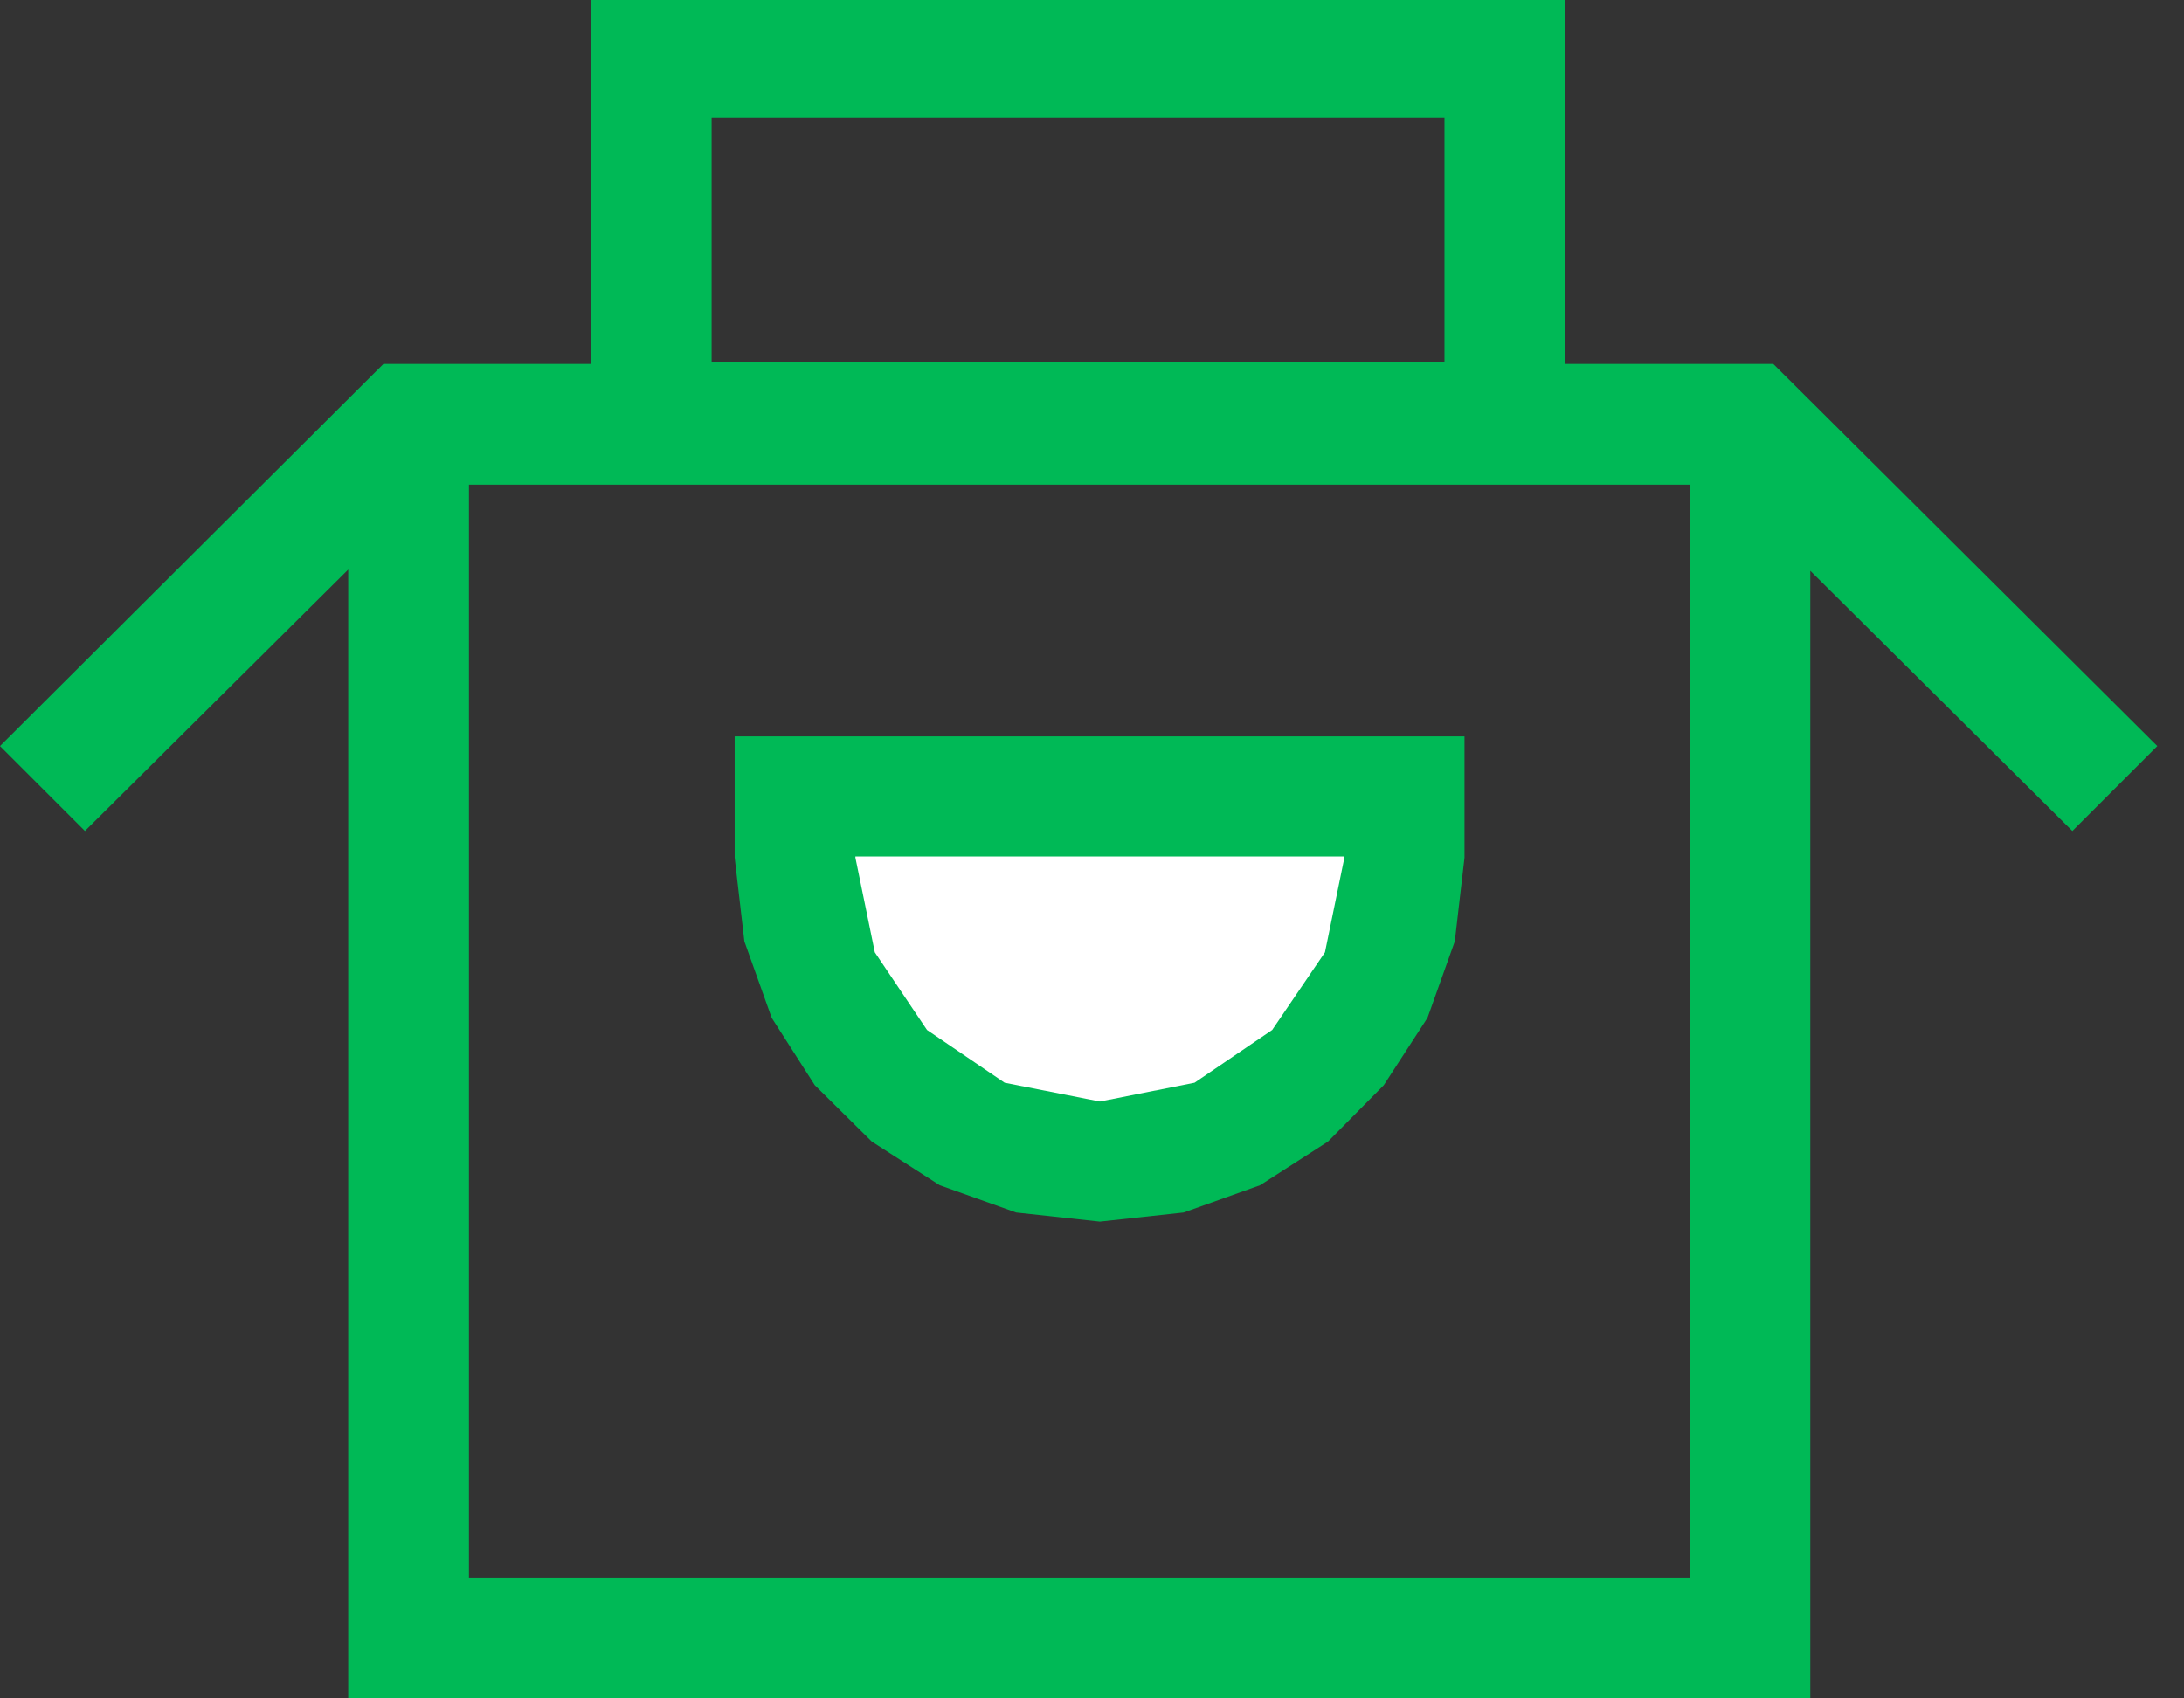 <svg xmlns="http://www.w3.org/2000/svg" xmlns:xlink="http://www.w3.org/1999/xlink" width="36" height="28"><rect width="100%" height="100%" fill="#333333" stroke="none"/><defs><path d="M23.53 16.78l-.72 1.11-.92.93-1.12.72-1.26.45-1.38.15-1.38-.15-1.26-.45-1.12-.72-.94-.93-.71-1.11-.45-1.26-.16-1.38v-2h12.03v2l-.16 1.38-.45 1.26z" id="a"/><path d="M29.23 6l6.33 6.3-1.4 1.4-4.32-4.29V28H5.74V9.39L1.4 13.7 0 12.3 6.32 6h3.42V-.05H25.8V6h3.43zM7.73 26.02h20.12V7.99H7.73v18.03zm4-20.05h12.08V1.94H11.73v4.03z" id="b"/><path d="M14.42 15.7l.86 1.28 1.28.87 1.57.31 1.56-.31 1.28-.87.87-1.28.32-1.56v-.02H14.1v.02l.32 1.56z" id="c"/></defs><use xlink:href="#a" fill="#00b956"/><use xlink:href="#a" fill-opacity="0" stroke="#000" stroke-opacity="0"/><use xlink:href="#b" fill="#00b956"/><use xlink:href="#b" fill-opacity="0" stroke="#000" stroke-opacity="0"/><use xlink:href="#c" fill="#fff"/><use xlink:href="#c" fill-opacity="0" stroke="#000" stroke-opacity="0"/></svg>